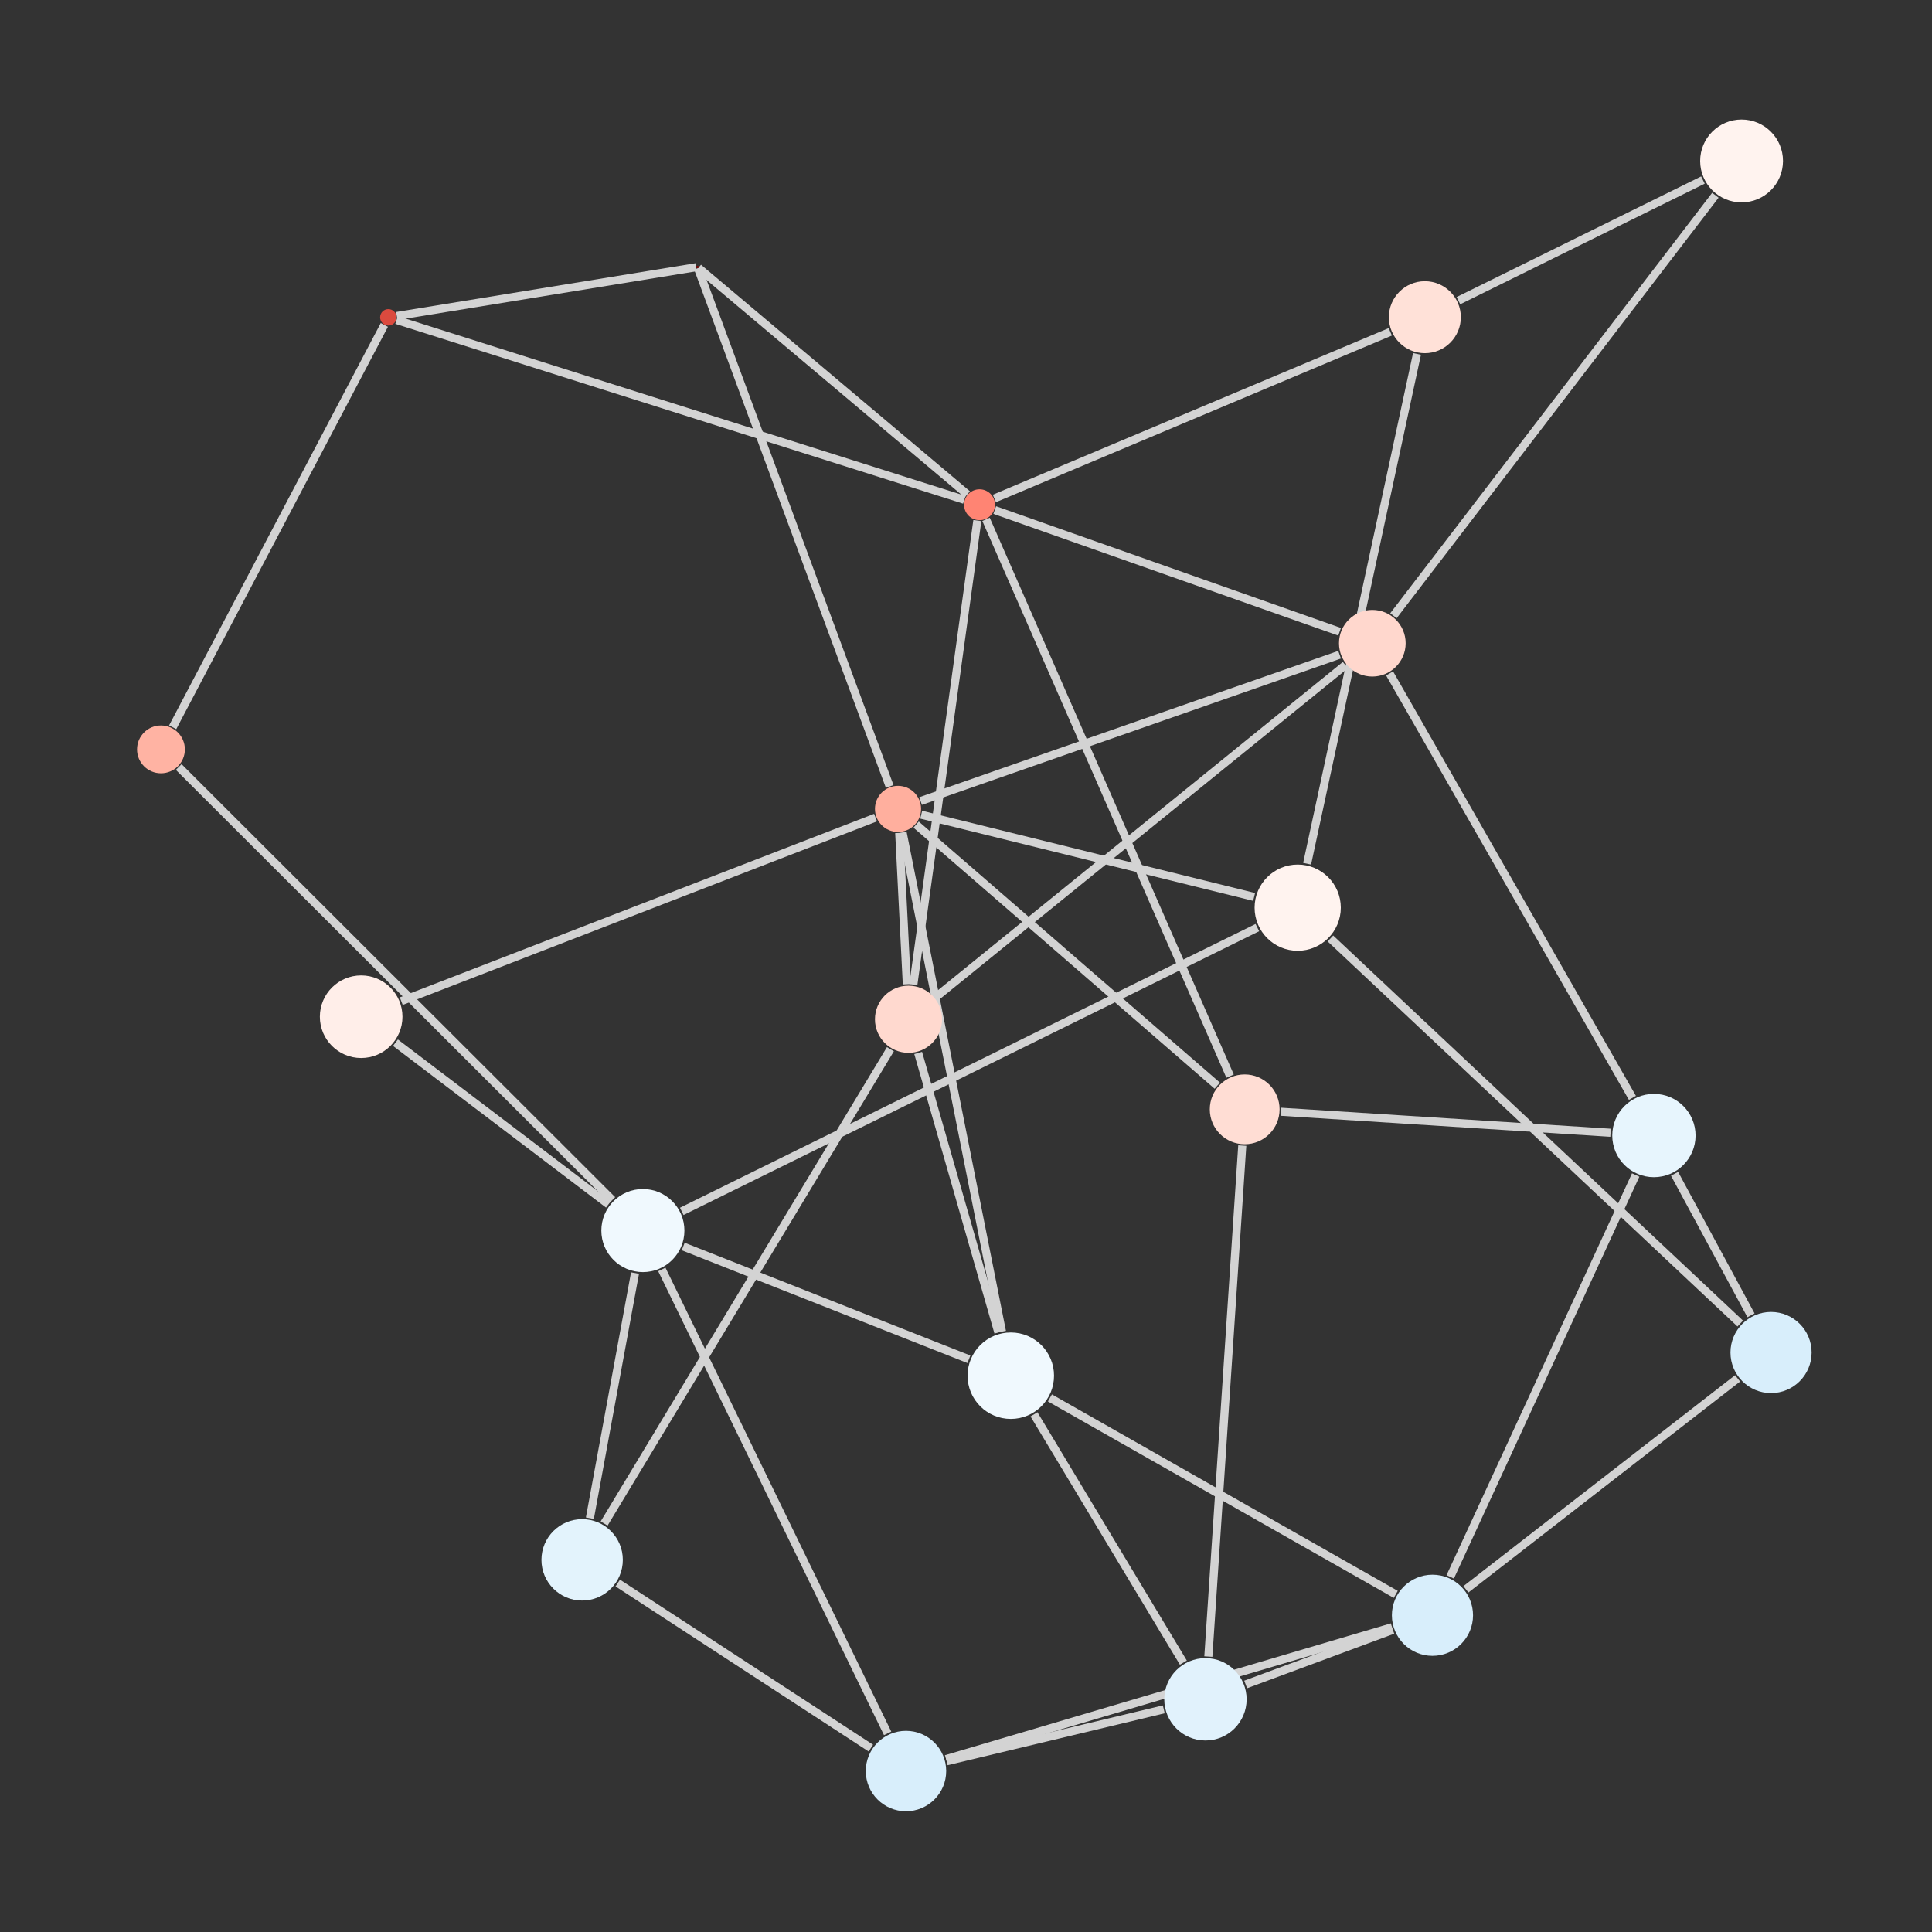 <?xml version="1.0" encoding="UTF-8"?>
<svg xmlns="http://www.w3.org/2000/svg"
     xmlns:xlink="http://www.w3.org/1999/xlink"
     version="1.2"
     width="160mm" height="160mm" viewBox="0 0 160 160"
     stroke="none"
     fill="#000000"
     stroke-width="0.3"
     font-size="3.88"
>
<rect x="0" y="0" width="160" height="160" fill="#333333" stroke="none"/>
<g stroke-width="0.67" fill="#000000" fill-opacity="0.000" stroke="#D3D3D3" id="img-6d7ea82f-1">
  <path fill="none" d="M82.98,110.28 L 74.75 68.94"/>
  <path fill="none" d="M80.24,112.57 L 56.58 103.23"/>
  <path fill="none" d="M82.68,110.35 L 76.04 87.2"/>
  <path fill="none" d="M86.95,115.77 L 115.59 132.04"/>
  <path fill="none" d="M85.63,117.13 L 98 137.69"/>
  <path fill="none" d="M145.01,108.93 L 138.68 97.21"/>
  <path fill="none" d="M143.9,114.15 L 121.4 131.62"/>
  <path fill="none" d="M144.12,109.61 L 110.18 77.72"/>
  <path fill="none" d="M72.51,67.71 L 33.23 82.91"/>
  <path fill="none" d="M74.47,68.98 L 75.1 81.51"/>
  <path fill="none" d="M76.29,67.47 L 103.86 74.28"/>
  <path fill="none" d="M73.68,65.13 L 57.8 22.21"/>
  <path fill="none" d="M75.87,68.29 L 100.81 89.91"/>
  <path fill="none" d="M76.24,66.34 L 110.94 54.22"/>
  <path fill="none" d="M54.81,105.13 L 73.51 143.55"/>
  <path fill="none" d="M50.39,99.74 L 32.75 86.35"/>
  <path fill="none" d="M50.71,99.38 L 14.8 63.52"/>
  <path fill="none" d="M56.46,100.32 L 104.13 76.82"/>
  <path fill="none" d="M52.59,105.43 L 48.85 125.73"/>
  <path fill="none" d="M135.46,97.31 L 120.1 130.59"/>
  <path fill="none" d="M133.38,93.81 L 106.08 92.07"/>
  <path fill="none" d="M135.19,90.92 L 115.08 55.77"/>
  <path fill="none" d="M78.35,145.68 L 115.28 134.76"/>
  <path fill="none" d="M72.12,144.77 L 51.16 131.1"/>
  <path fill="none" d="M78.4,145.86 L 96.38 141.56"/>
  <path fill="none" d="M31.83,26.91 L 14.3 60.23"/>
  <path fill="none" d="M32.84,26.5 L 79.86 41.39"/>
  <path fill="none" d="M32.86,26.17 L 57.65 22.13"/>
  <path fill="none" d="M75.64,81.54 L 80.94 43.11"/>
  <path fill="none" d="M77.5,82.58 L 111.42 55.08"/>
  <path fill="none" d="M73.74,86.89 L 50.03 126.17"/>
  <path fill="none" d="M115.35,134.98 L 103.16 139.5"/>
  <path fill="none" d="M117.35,29.31 L 108.25 71.53"/>
  <path fill="none" d="M115.14,27.48 L 82.35 41.28"/>
  <path fill="none" d="M120.78,24.9 L 141.03 14.91"/>
  <path fill="none" d="M80.11,40.94 L 57.84 22.18"/>
  <path fill="none" d="M81.66,43.01 L 101.87 89.12"/>
  <path fill="none" d="M82.38,42.24 L 110.94 52.32"/>
  <path fill="none" d="M102.88,94.87 L 100.07 137.19"/>
  <path fill="none" d="M142.06,16.17 L 115.4 50.99"/>
</g>
<g stroke-width="0.67" stroke="#D3D3D3" id="img-6d7ea82f-2">
</g>
<g font-size="4" stroke="#000000" stroke-opacity="0.000" fill="#000000" id="img-6d7ea82f-3">
</g>
<g stroke-width="0" stroke="#000000" stroke-opacity="0.000" id="img-6d7ea82f-4">
  <circle cx="83.71" cy="113.93" r="3.58" fill="#F0F9FE"/>
  <circle cx="146.67" cy="112.01" r="3.36" fill="#D8EEFB"/>
  <circle cx="74.37" cy="66.99" r="1.91" fill="#FFAF9E"/>
  <circle cx="53.24" cy="101.91" r="3.44" fill="#F0F9FE"/>
  <circle cx="136.97" cy="94.04" r="3.45" fill="#E7F5FD"/>
  <circle cx="75.03" cy="146.67" r="3.33" fill="#D8EEFB"/>
  <circle cx="32.16" cy="26.28" r="0.68" fill="#DB4A3E"/>
  <circle cx="29.91" cy="84.2" r="3.42" fill="#FFEEE9"/>
  <circle cx="75.24" cy="84.41" r="2.78" fill="#FFD9CF"/>
  <circle cx="13.33" cy="62.06" r="1.98" fill="#FFB3A3"/>
  <circle cx="118.63" cy="133.77" r="3.36" fill="#D8EEFB"/>
  <circle cx="118" cy="26.27" r="2.98" fill="#FFE1D8"/>
  <circle cx="107.47" cy="75.17" r="3.57" fill="#FFF3EF"/>
  <circle cx="81.12" cy="41.8" r="1.28" fill="#FF8473"/>
  <circle cx="57.76" cy="22.11" r="0.1" fill="#7C0908"/>
  <circle cx="103.08" cy="91.87" r="2.89" fill="#FFDDD4"/>
  <circle cx="144.23" cy="13.33" r="3.43" fill="#FFF3EF"/>
  <circle cx="113.65" cy="53.27" r="2.76" fill="#FFD7CD"/>
  <circle cx="48.21" cy="129.18" r="3.37" fill="#E3F3FC"/>
  <circle cx="99.83" cy="140.73" r="3.41" fill="#E1F2FC"/>
</g>
<g font-size="4" stroke="#000000" stroke-opacity="0.000" fill="#000000" id="img-6d7ea82f-5">
</g>
</svg>
